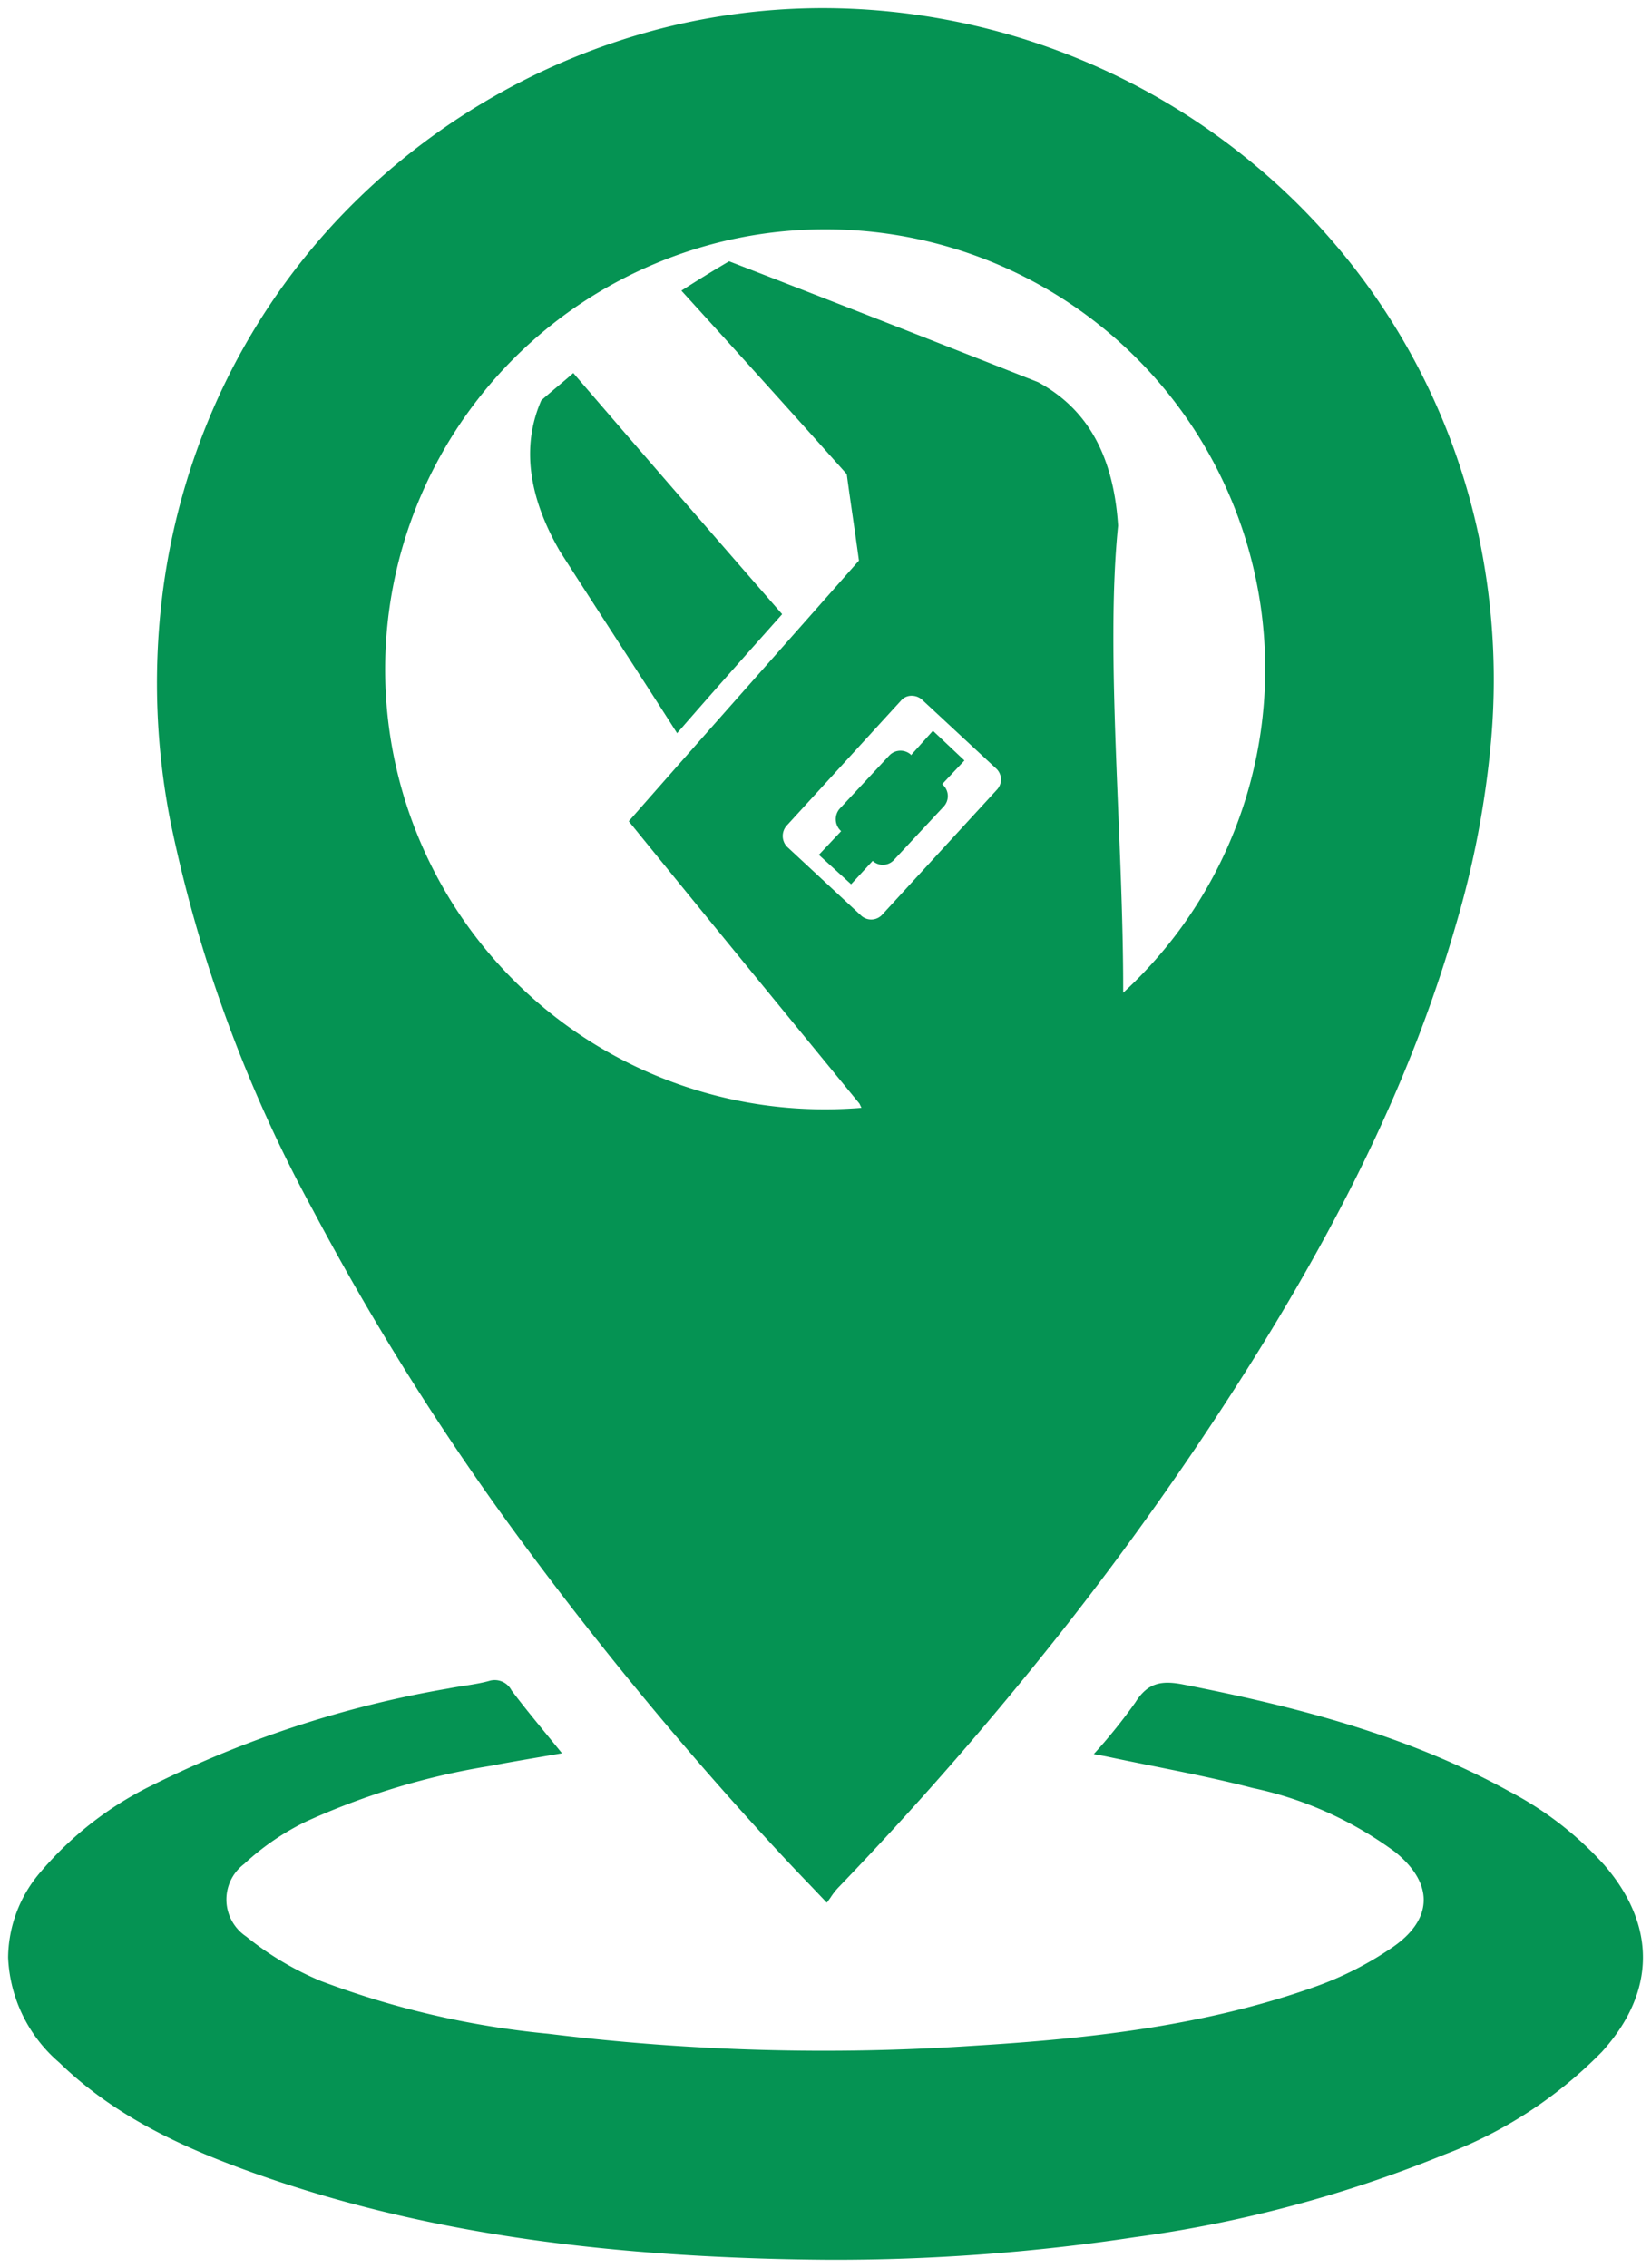 <svg xmlns="http://www.w3.org/2000/svg" viewBox="0 0 101.856 139.851">
  <path d="M46.964 139.283c-10.714-.341-21.275-1.672-31.431-5.315-4.344-1.558-8.505-3.491-11.874-6.768A9.02 9.02 0 0 1 .5 120.72a8.2 8.2 0 0 1 2.025-5.3 21.265 21.265 0 0 1 6.946-5.364 65.926 65.926 0 0 1 18.17-5.923c.839-.165 1.7-.242 2.52-.464a1.167 1.167 0 0 1 1.4.581c.969 1.284 2.01 2.514 3.11 3.874-1.558.274-2.985.5-4.4.777a44.414 44.414 0 0 0-11.415 3.447 15.674 15.674 0 0 0-3.8 2.608 2.743 2.743 0 0 0 .132 4.469 18.81 18.81 0 0 0 4.607 2.745 54.371 54.371 0 0 0 14.019 3.252 138.574 138.574 0 0 0 26.281.739c7.123-.437 14.21-1.221 20.991-3.621a20.633 20.633 0 0 0 4.877-2.486c2.494-1.741 2.467-3.946.09-5.855a22.712 22.712 0 0 0-8.774-3.934c-2.967-.769-6-1.3-9-1.939-.2-.042-.411-.076-.8-.149a33.668 33.668 0 0 0 2.568-3.191c.76-1.212 1.612-1.369 2.964-1.1 6.986 1.371 13.832 3.128 20.121 6.6a20.886 20.886 0 0 1 5.831 4.516c3.235 3.736 3.2 7.854-.135 11.535a26.809 26.809 0 0 1-9.71 6.334 78.241 78.241 0 0 1-19.123 5.1 123.784 123.784 0 0 1-18.718 1.391q-2.156-.011-4.313-.079Zm4.046-21.942c-.4-.42-.772-.813-1.154-1.212l-.006-.006a144.634 144.634 0 0 1-2.153-2.286 224.3 224.3 0 0 1-15.458-18.7A162.772 162.772 0 0 1 19.3 74.616a86.268 86.268 0 0 1-8.79-23.979 44.248 44.248 0 0 1-.536-13.571 41.843 41.843 0 0 1 3.5-12.574 40.754 40.754 0 0 1 7.183-10.769A41.74 41.74 0 0 1 40.88 1.733 40.5 40.5 0 0 1 50.8.5a41.73 41.73 0 0 1 26.061 9.223 40.772 40.772 0 0 1 14.61 24.57 42.678 42.678 0 0 1 .511 11.461 58.343 58.343 0 0 1-2.156 11.257c-2.476 8.618-6.456 17.15-12.524 26.851a190.888 190.888 0 0 1-11.969 16.956 215.573 215.573 0 0 1-13.655 15.631 4.435 4.435 0 0 0-.41.529v.005c-.075.105-.159.225-.256.355ZM40.392 16.271a27.127 27.127 0 0 0 10.467 52.141h.027q1.137 0 2.259-.092l-.121-.258c-4.766-5.814-9.533-11.625-14.233-17.414 4.7-5.359 9.459-10.7 14.2-16.077-.243-1.8-.51-3.533-.753-5.333a1657.283 1657.283 0 0 0-10.2-11.313 82.671 82.671 0 0 1 2.943-1.811q9.509 3.684 19.062 7.455c2.757 1.5 4.629 4.127 4.937 8.849-.813 7.92.336 19.4.313 28.807q.393-.363.774-.742a27.119 27.119 0 0 0-19.09-46.34h-.029a27 27 0 0 0-10.556 2.128ZM55.6 43.192l-7.061 7.719a.963.963 0 0 0 .014 1.306l4.583 4.257a.919.919 0 0 0 1.277-.049l7.105-7.74a.918.918 0 0 0-.058-1.286l-4.583-4.256a.958.958 0 0 0-.629-.235.844.844 0 0 0-.648.284Zm-5.081 9.527 1.375-1.461a.986.986 0 0 1-.1-1.374l3.066-3.289a.957.957 0 0 1 1.321-.068l.021.046 1.354-1.507L59.5 46.9l-1.375 1.461a.947.947 0 0 1 .1 1.375l-3.066 3.289a.931.931 0 0 1-1.32.067l-1.33 1.441ZM34.54 33.993c-1.944-3.358-2.376-6.488-1.146-9.3.652-.577 1.323-1.111 1.975-1.687 4.258 4.955 8.582 9.935 12.885 14.871-2.165 2.432-4.333 4.864-6.48 7.339-2.395-3.752-4.837-7.477-7.234-11.223Z" fill="#059353"/>
  <path d="M51.274 139.851c-1.443 0-2.9-.023-4.326-.069-12.492-.4-22.528-2.1-31.584-5.345a45.044 45.044 0 0 1-6.372-2.771 25.346 25.346 0 0 1-5.681-4.11c-2.233-2.172-3.285-4.344-3.31-6.832a8.668 8.668 0 0 1 2.135-5.621 21.343 21.343 0 0 1 7.1-5.494c4.98-2.617 10.626-4.458 18.306-5.971.325-.064.652-.115.969-.164a14.115 14.115 0 0 0 1.517-.292 2.037 2.037 0 0 1 .531-.076 1.738 1.738 0 0 1 1.4.838c.679.9 1.391 1.77 2.146 2.691.31.379.63.77.954 1.17l.533.66-.836.147c-.5.088-.992.172-1.471.254-1.012.174-1.969.338-2.926.521a44.067 44.067 0 0 0-11.288 3.4 15.168 15.168 0 0 0-3.682 2.523 2.556 2.556 0 0 0-.93 1.919 2.485 2.485 0 0 0 1.034 1.8 18.31 18.31 0 0 0 4.483 2.671 54.306 54.306 0 0 0 13.892 3.218 131.026 131.026 0 0 0 16.668 1.036c3.086 0 6.288-.1 9.518-.3 6.725-.413 13.906-1.134 20.855-3.593a20.186 20.186 0 0 0 4.758-2.424 3.273 3.273 0 0 0 1.657-2.406 3.479 3.479 0 0 0-1.594-2.649 22.484 22.484 0 0 0-8.586-3.84c-2.054-.533-4.179-.96-6.234-1.373-.9-.181-1.829-.368-2.742-.561-.117-.024-.238-.046-.406-.077l-.384-.07-.83-.155.535-.653c.3-.361.592-.7.878-1.033a17.507 17.507 0 0 0 1.652-2.107 2.666 2.666 0 0 1 2.419-1.449 5.583 5.583 0 0 1 1.064.119 99.562 99.562 0 0 1 10.374 2.525 52.3 52.3 0 0 1 9.893 4.126 21.1 21.1 0 0 1 5.967 4.627 8.48 8.48 0 0 1-.142 12.2 27.41 27.41 0 0 1-9.884 6.458 78.02 78.02 0 0 1-19.244 5.134 124.892 124.892 0 0 1-18.786 1.398Zm-20.712-35.744a1.073 1.073 0 0 0-.271.042 15.083 15.083 0 0 1-1.623.315c-.307.048-.625.1-.93.157-7.581 1.493-13.143 3.305-18.034 5.875a20.407 20.407 0 0 0-6.789 5.234A7.711 7.711 0 0 0 1 120.715c.022 2.2.978 4.151 3.008 6.126 3.533 3.437 7.894 5.293 11.694 6.656 8.954 3.212 18.893 4.892 31.278 5.286 1.417.045 2.862.068 4.294.068a123.888 123.888 0 0 0 18.643-1.385 77.059 77.059 0 0 0 19-5.065 26.5 26.5 0 0 0 9.536-6.21 7.491 7.491 0 0 0 .128-10.872 20.147 20.147 0 0 0-5.695-4.406 51.311 51.311 0 0 0-9.706-4.046 98.6 98.6 0 0 0-10.27-2.5 4.617 4.617 0 0 0-.872-.1 1.684 1.684 0 0 0-1.572.98 18.24 18.24 0 0 1-1.744 2.231l-.312.361c.9.191 1.816.375 2.7.553 2.068.416 4.207.846 6.288 1.386a23.387 23.387 0 0 1 8.962 4.028 4.406 4.406 0 0 1 1.967 3.463 4.2 4.2 0 0 1-2.084 3.193 21.2 21.2 0 0 1-5 2.547c-7.065 2.5-14.329 3.231-21.127 3.648-3.25.2-6.473.3-9.579.3a132.028 132.028 0 0 1-16.8-1.044 55.171 55.171 0 0 1-14.147-3.286 19.324 19.324 0 0 1-4.731-2.819 3.448 3.448 0 0 1-1.4-2.538 3.517 3.517 0 0 1 1.242-2.682 16.181 16.181 0 0 1 3.927-2.693 44.957 44.957 0 0 1 11.542-3.489c.967-.185 1.928-.35 2.945-.524l.628-.108-.413-.5c-.76-.929-1.479-1.806-2.17-2.722-.274-.376-.417-.445-.598-.445Zm20.449 13.733h-.216l-.148-.157q-.532-.563-1.033-1.086l-.125-.131c-.754-.789-1.466-1.534-2.16-2.294a224.783 224.783 0 0 1-15.492-18.74 163.274 163.274 0 0 1-12.98-20.584 86.759 86.759 0 0 1-8.839-24.117 44.744 44.744 0 0 1-.542-13.724 42.343 42.343 0 0 1 3.547-12.724 41.252 41.252 0 0 1 7.271-10.9A42.24 42.24 0 0 1 40.759 1.248 41 41 0 0 1 50.8 0a42.232 42.232 0 0 1 26.375 9.334A41.271 41.271 0 0 1 91.967 34.2a43.17 43.17 0 0 1 .518 11.594A58.838 58.838 0 0 1 90.31 57.15c-2.489 8.664-6.487 17.236-12.581 26.978a191.387 191.387 0 0 1-12 17c-4.183 5.3-8.787 10.567-13.687 15.668a4 4 0 0 0-.359.466l-.025.036c-.071.1-.152.214-.244.339l-.022.03-.173.173Zm-.8-2.068.129.134.62.65a3.958 3.958 0 0 1 .364-.454c4.877-5.078 9.461-10.325 13.623-15.6A190.372 190.372 0 0 0 76.882 83.6c6.043-9.66 10.005-18.151 12.468-26.723a57.858 57.858 0 0 0 2.139-11.161 42.185 42.185 0 0 0-.5-11.329 40.272 40.272 0 0 0-14.437-24.274A41.228 41.228 0 0 0 50.8 1 40 40 0 0 0 41 2.218a41.24 41.24 0 0 0-19.979 11.845A40.253 40.253 0 0 0 13.93 24.7a41.345 41.345 0 0 0-3.463 12.424 43.746 43.746 0 0 0 .531 13.418 85.778 85.778 0 0 0 8.742 23.84 162.286 162.286 0 0 0 12.9 20.459A223.79 223.79 0 0 0 48.066 113.5c.686.749 1.393 1.489 2.142 2.273Zm.678-46.862h-.027a27.6 27.6 0 0 1-25.385-16.918 27.637 27.637 0 0 1-2.158-10.776 27.605 27.605 0 0 1 27.633-27.575h.029a27.45 27.45 0 0 1 19.49 8.126 27.6 27.6 0 0 1-.047 39.068c-.255.255-.52.509-.788.756l-.842.777v-1.146c.008-3.51-.149-7.377-.3-11.118-.255-6.25-.519-12.712-.012-17.7a11.9 11.9 0 0 0-1.479-5.368 8.094 8.094 0 0 0-3.169-3.019c-6.168-2.423-12.542-4.928-18.806-7.355-.754.442-1.517.917-2.216 1.36 3.331 3.654 6.618 7.323 9.8 10.877l.1.114.021.152c.121.9.251 1.794.376 2.662s.255 1.769.377 2.671l.031.226-.151.171c-1.928 2.187-3.89 4.4-5.787 6.544-2.674 3.019-5.436 6.137-8.135 9.214 4.4 5.419 8.931 10.943 13.313 16.289l.692.844.453.966-.717.059c-.758.069-1.532.1-2.299.1Zm.063-54.269a26.652 26.652 0 0 0-10.431 51.166 26.328 26.328 0 0 0 10.341 2.1h.027c.447 0 .9-.011 1.342-.033l-.243-.3c-4.472-5.454-9.1-11.094-13.582-16.62l-.266-.327.278-.317c2.788-3.182 5.65-6.412 8.417-9.535 1.847-2.086 3.756-4.24 5.634-6.371-.112-.822-.231-1.641-.345-2.436-.118-.821-.241-1.668-.357-2.518a1726.735 1726.735 0 0 0-10.094-11.2l-.4-.439.5-.32c.9-.571 1.939-1.23 2.961-1.822l.208-.12.224.087c6.348 2.459 12.812 5 19.064 7.456l.029.011.027.015c3.2 1.746 4.9 4.773 5.2 9.255v.084c-.505 4.92-.242 11.364.012 17.6.136 3.339.277 6.78.3 9.987a26.618 26.618 0 0 0-18.814-45.409Zm2.821 42.565a1.453 1.453 0 0 1-.959-.358l-.011-.01-4.608-4.282a1.463 1.463 0 0 1-.014-1.988l7.054-7.711a1.348 1.348 0 0 1 1.021-.452 1.452 1.452 0 0 1 .959.359l.01.009 4.587 4.26a1.412 1.412 0 0 1 .092 1.976l-.009.011-7.1 7.735a1.35 1.35 0 0 1-1.025.452Zm-.3-1.106a.461.461 0 0 0 .3.106.354.354 0 0 0 .269-.11l.01-.011 7.1-7.734a.417.417 0 0 0-.027-.59l-.935-.869-1.4 1.487a1.449 1.449 0 0 1-.2 1.692l-3.061 3.283a1.441 1.441 0 0 1-1.6.372l-1.387 1.5Zm-2.238-3.409 1.239 1.131 1.336-1.448.368.348a.4.4 0 0 0 .276.107.435.435 0 0 0 .322-.138l.012-.014 3.066-3.289a.444.444 0 0 0 .114-.335.433.433 0 0 0-.16-.31l-.422-.339 1.4-1.492-1.2-1.136-1.523 1.7-.282-.626a.46.46 0 0 0-.224-.057.447.447 0 0 0-.329.141l-3.066 3.289a.491.491 0 0 0 .077.67l.362.343Zm-2.322-.827.922.856 1.413-1.5a1.449 1.449 0 0 1 .187-1.678l3.065-3.289a1.435 1.435 0 0 1 1.06-.46 1.467 1.467 0 0 1 .571.115l1.362-1.516-.946-.878a.459.459 0 0 0-.3-.107.352.352 0 0 0-.269.11l-.01.012-7.061 7.719a.467.467 0 0 0 .007.617Zm-7.2-5.821-.36-.564c-1.207-1.887-2.446-3.8-3.644-5.651-1.18-1.823-2.4-3.707-3.59-5.567l-.012-.019c-2.055-3.549-2.449-6.831-1.171-9.755l.044-.1.083-.073c.332-.293.671-.578 1-.853s.655-.55.976-.833l.38-.336.33.385c3.69 4.294 7.784 9.019 12.883 14.868l.289.332-.5.557c-2.063 2.316-4.2 4.712-6.273 7.106Zm-6.746-12.312c1.186 1.854 2.4 3.735 3.581 5.553 1.08 1.668 2.193 3.388 3.287 5.093 1.912-2.2 3.861-4.385 5.753-6.51a2666.36 2666.36 0 0 1-12.27-14.16c-.205.176-.411.348-.612.518-.3.248-.6.5-.9.763-1.085 2.591-.696 5.531 1.161 8.744Z" fill="rgba(0,0,0,0)"/>
</svg>
